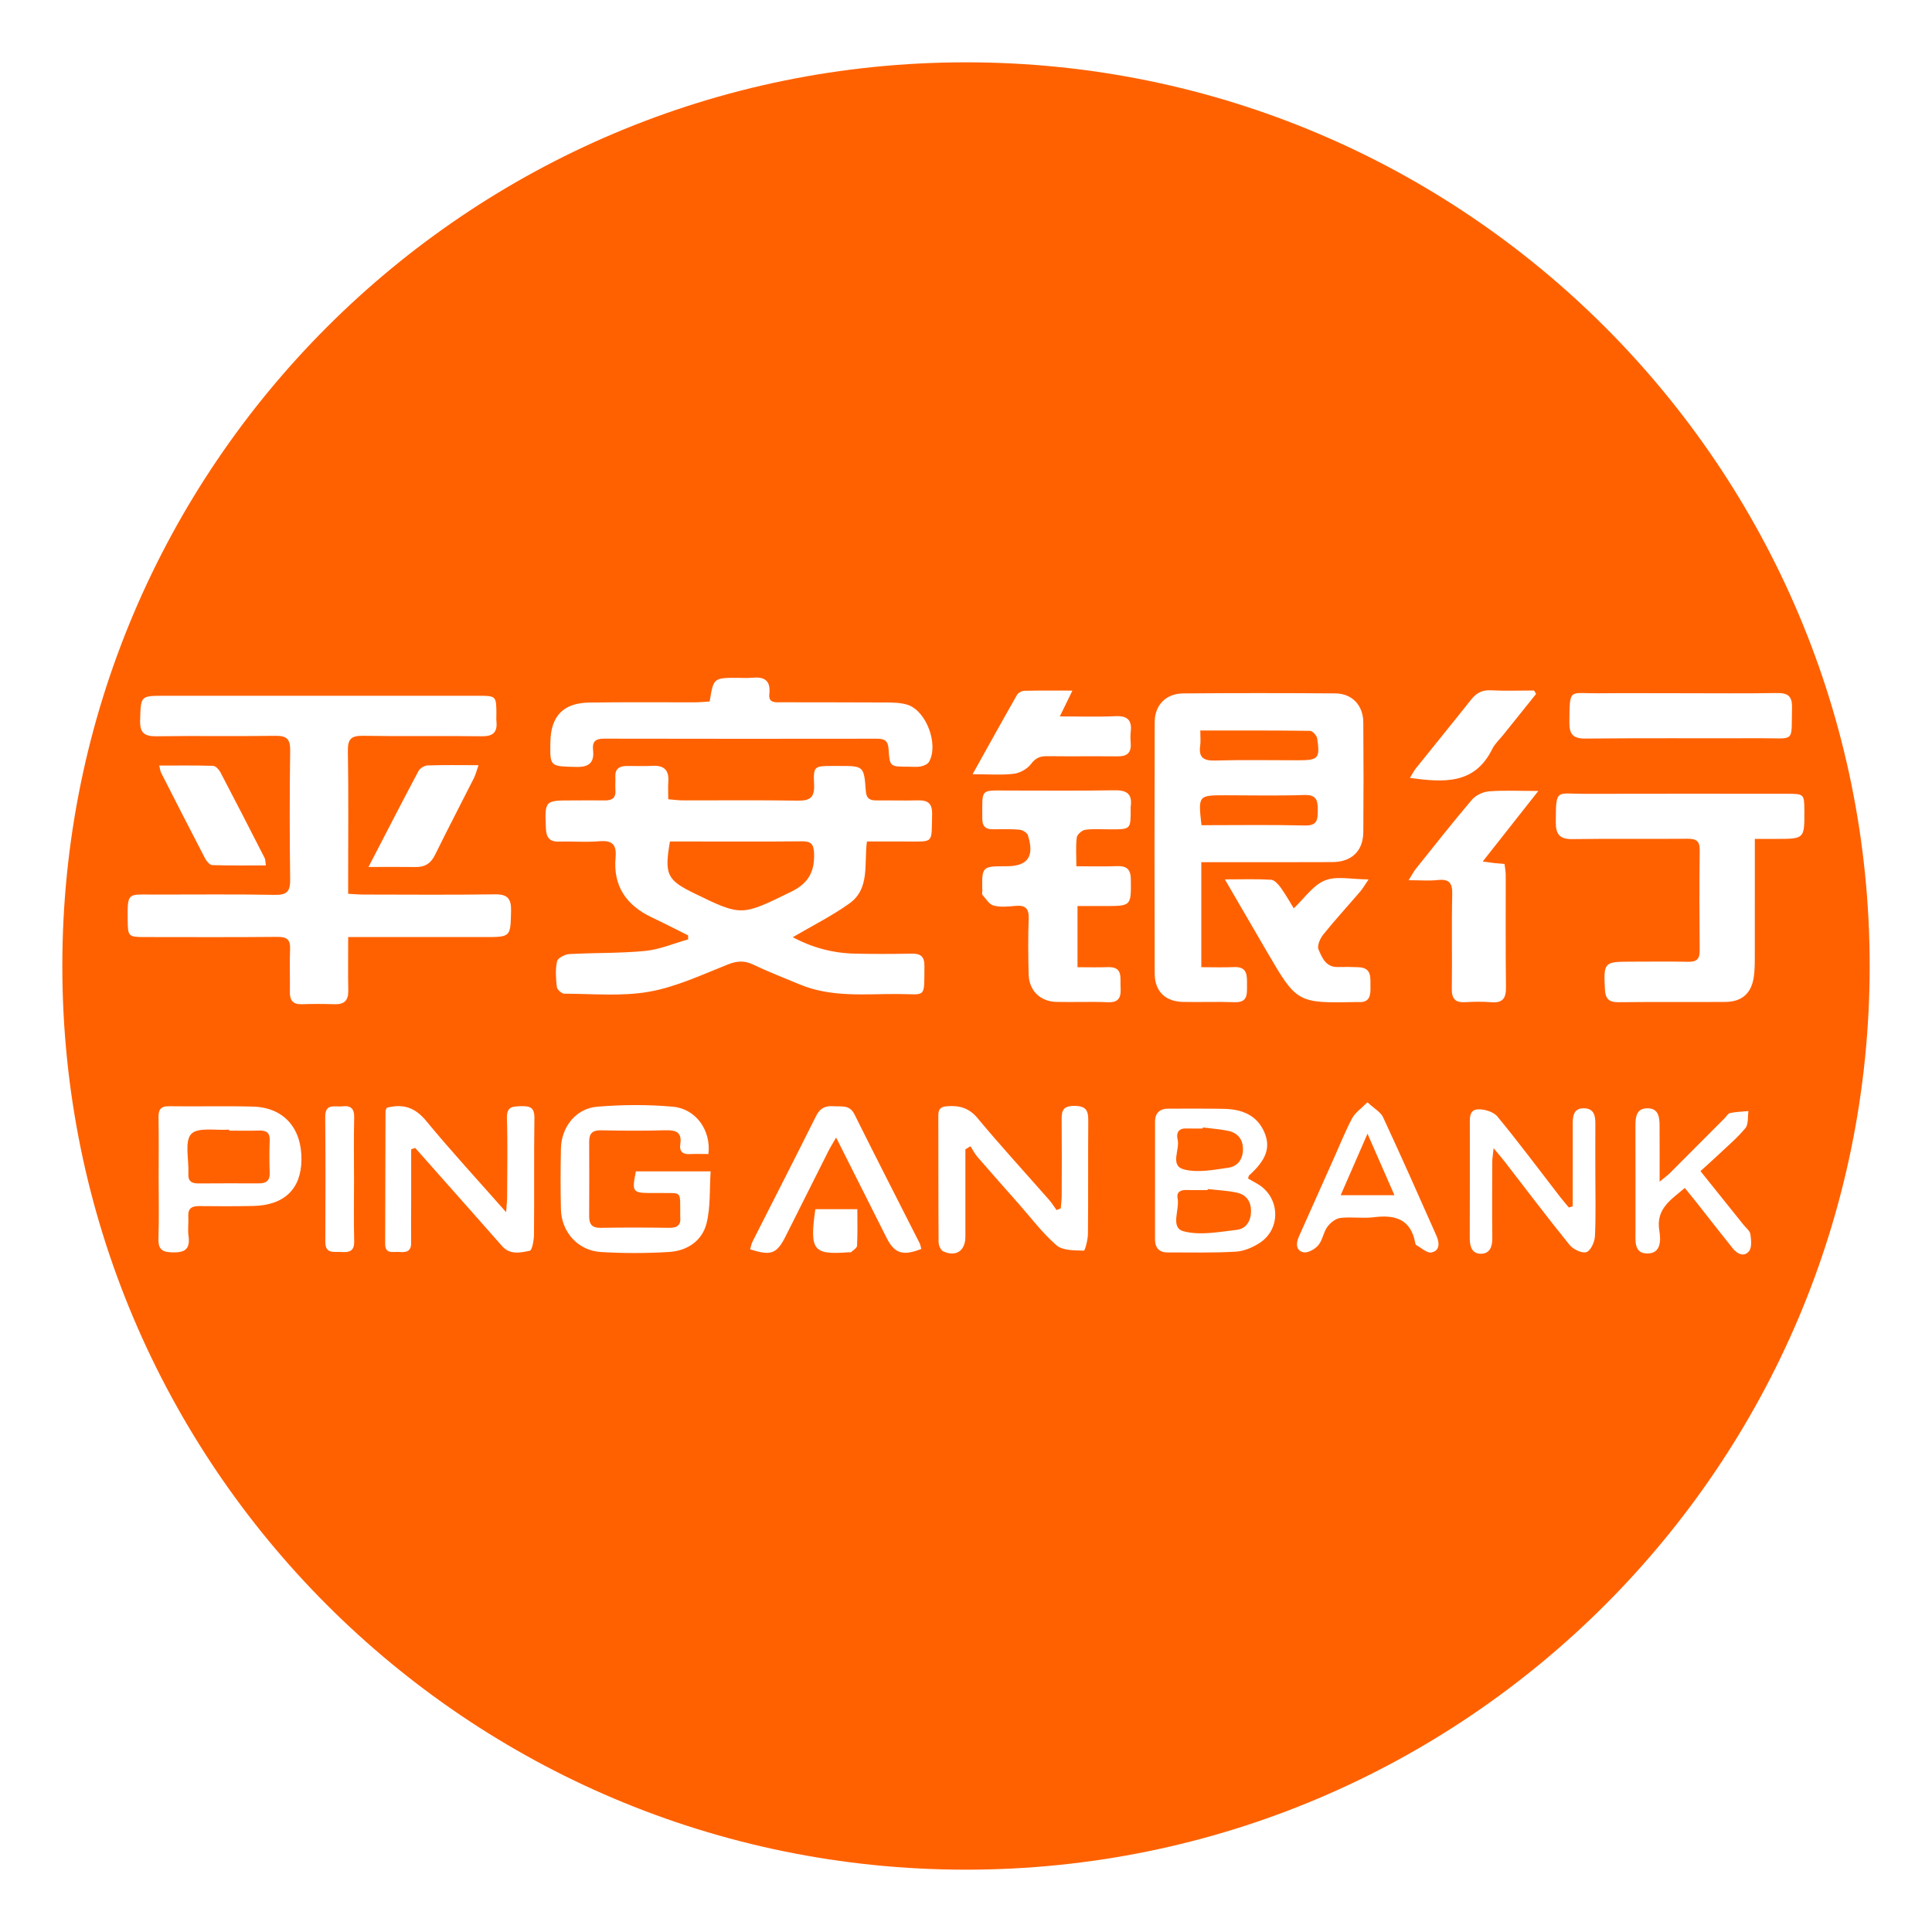 <?xml version="1.0" standalone="no"?><!DOCTYPE svg PUBLIC "-//W3C//DTD SVG 1.1//EN" "http://www.w3.org/Graphics/SVG/1.1/DTD/svg11.dtd"><svg t="1547620197516" class="icon" style="" viewBox="0 0 1024 1024" version="1.1" xmlns="http://www.w3.org/2000/svg" p-id="1916" xmlns:xlink="http://www.w3.org/1999/xlink" width="200" height="200"><defs><style type="text/css"></style></defs><path d="M644.107 403.095c14.567-0.419 29.155-0.133 43.735-0.135 10.951-0.002 11.85-0.866 10.308-11.522-0.229-1.567-2.465-4.057-3.804-4.073-19.073-0.262-38.151-0.183-58.164-0.183 0 3.447 0.269 5.742-0.051 7.955-0.934 6.401 1.778 8.14 7.982 7.961z" fill="#FF6100" p-id="1917"></path><path d="M691.235 421.369c-13.876 0.477-27.781 0.142-41.675 0.142-14.53 0-14.53 0-12.758 15.862 18.494 0 36.667-0.284 54.82 0.148 6.464 0.154 6.809-2.894 6.833-7.862 0.025-5.257-0.492-8.526-7.222-8.293z" fill="#FF6100" p-id="1918"></path><path d="M627.666 619.86c7.319 1.849 15.735 0.159 23.525-0.97 4.841-0.703 7.651-4.581 7.607-9.877-0.044-5.321-2.892-8.581-7.865-9.641-4.391-0.935-8.922-1.21-13.391-1.781-0.019 0.18-0.042 0.358-0.061 0.539-2.953 0-5.902 0.076-8.851-0.017-4.263-0.133-5.235 2.747-4.467 5.819 1.355 5.435-4.409 13.927 3.502 15.926z" fill="#FF6100" p-id="1919"></path><path d="M710.58 633.495c10.066 0 18.858 0 28.502 0-4.775-10.911-9.104-20.804-14.272-32.614-5.171 11.854-9.546 21.879-14.228 32.614z" fill="#FF6100" p-id="1920"></path><path d="M655.52 632.11c-5.025-1.094-10.247-1.297-15.385-1.888-0.019 0.18-0.039 0.357-0.058 0.535-3.628 0-7.259 0.098-10.882-0.029-3.206-0.115-5.747 0.79-5.033 4.444 1.171 6.005-4.085 15.489 3.142 17.428 8.724 2.338 18.809 0.334 28.193-0.754 4.852-0.561 7.523-4.525 7.561-9.859 0.039-5.369-2.598-8.803-7.534-9.877z" fill="#FF6100" p-id="1921"></path><path d="M425.035 445.921c-19.334 0.203-38.678 0.086-58.019 0.086-4.031 0-8.063 0-11.935 0-3.011 17.542-1.591 20.431 13.055 27.563 25.098 12.233 24.932 11.888 51.278-0.971 9.243-4.509 12.453-10.849 12.055-20.521-0.195-4.785-1.762-6.214-6.439-6.164z" fill="#FF6100" p-id="1922"></path><path d="M512 33.035c-264.524 0-478.965 214.438-478.965 478.965s214.438 478.965 478.965 478.965 478.965-214.438 478.965-478.965-214.438-478.965-478.965-478.965zM846.662 367.46c14.811-0.142 29.623-0.033 44.432-0.033 16.862 0 33.728 0.18 50.587-0.101 5.741-0.096 8.268 1.465 8.123 7.666-0.447 19.103 1.997 16.209-16.423 16.285-30.991 0.129-61.982-0.154-92.967 0.18-6.793 0.071-8.673-2.352-8.613-8.705 0.18-18.409-0.158-15.148 14.862-15.294zM750.465 407.218c9.693-12.1 19.517-24.096 29.135-36.253 2.749-3.472 5.691-5.335 10.384-5.091 7.679 0.402 15.395 0.11 23.097 0.11 0.361 0.602 0.723 1.205 1.085 1.805-5.807 7.237-11.62 14.465-17.415 21.703-1.996 2.492-4.481 4.75-5.861 7.549-9.292 18.849-25.644 17.729-43.585 15.265 1.205-1.961 2.014-3.659 3.161-5.089zM539.002 368.383c0.65-1.142 2.513-2.209 3.841-2.243 8.091-0.203 16.189-0.103 25.555-0.103-2.521 5.175-4.27 8.765-6.662 13.671 10.62 0 20.059 0.323 29.467-0.112 6.372-0.295 8.835 2.086 8.105 8.291-0.236 2.018-0.167 4.099-0.016 6.132 0.381 5.046-2.038 6.917-6.893 6.871-12.505-0.123-25.017 0.05-37.522-0.096-3.694-0.042-6.037 0.965-8.443 4.166-1.956 2.606-5.856 4.773-9.127 5.165-6.615 0.788-13.387 0.235-21.819 0.235 8.466-15.189 15.899-28.637 23.51-41.981zM134.21 639.188c-9.562 0.203-19.137 0.174-28.702 0.065-3.979-0.047-5.959 1.326-5.7 5.558 0.206 3.403-0.356 6.889 0.109 10.237 0.982 7.095-1.929 8.948-8.767 8.737-5.861-0.181-7.355-2.187-7.17-7.659 0.352-10.467 0.103-20.957 0.103-31.435 0.001-10.707 0.129-21.417-0.065-32.121-0.076-4.144 0.831-6.315 5.607-6.242 14.804 0.222 29.626-0.212 44.421 0.192 16.275 0.443 25.863 11.249 25.731 28.124-0.119 15.499-9.072 24.193-25.572 24.547zM187.641 625.138c-0.001 10.911-0.187 21.825 0.08 32.726 0.129 5.249-2.525 6.034-6.79 5.721-3.903-0.294-8.545 1.263-8.507-5.476 0.117-22.045 0.148-44.091-0.047-66.138-0.065-7.383 5.061-5.138 8.966-5.594 4.646-0.544 6.497 1.179 6.378 6.037-0.267 10.901-0.081 21.814-0.081 32.726zM184.542 496.675c0 10.183-0.142 19.268 0.053 28.34 0.115 5.312-2.167 7.434-7.379 7.246-5.691-0.207-11.403-0.203-17.094-0.001-4.73 0.17-6.577-1.9-6.486-6.518 0.148-7.52-0.222-15.057 0.112-22.567 0.231-5.113-1.6-6.658-6.676-6.608-23.479 0.229-46.964 0.112-70.445 0.095-8.577-0.006-8.858-0.354-8.954-8.894-0.175-15.157 0.044-13.639 13.856-13.625 21.429 0.021 42.864-0.244 64.285 0.157 6.505 0.121 8.052-2.109 7.973-8.204-0.298-22.796-0.311-45.595 0.006-68.391 0.085-6.119-1.968-7.783-7.872-7.697-20.971 0.303-41.95-0.071-62.921 0.231-6.383 0.095-8.939-1.655-8.734-8.454 0.393-12.998 0.044-13.008 12.978-13.005 55.401 0.001 110.796-0.001 166.196 0.003 9.488 0.001 9.607 0.125 9.667 9.392 0.007 1.367-0.117 2.747 0.016 4.101 0.577 5.802-1.7 8.045-7.79 7.963-20.971-0.303-41.95 0.108-62.921-0.244-6.244-0.103-8.135 1.667-8.028 8.025 0.385 22.791 0.148 45.595 0.148 68.391 0 2.229 0 4.453 0 7.325 3.099 0.164 5.523 0.393 7.943 0.394 23.251 0.029 46.511 0.221 69.757-0.105 6.65-0.095 8.791 2.126 8.645 8.699-0.307 13.943-0.025 13.948-14.257 13.946-21.202-0.002-42.404 0-63.607 0.001-2.465 0-4.933 0-8.494 0zM84.407 405.759c9.775 0 19.154-0.135 28.521 0.154 1.346 0.042 3.103 1.905 3.863 3.351 7.925 15.097 15.696 30.263 23.451 45.45 0.473 0.925 0.382 2.137 0.679 3.973-9.756 0-19.127 0.142-28.484-0.164-1.305-0.044-2.967-2.076-3.743-3.562-7.878-15.115-15.613-30.306-23.353-45.492-0.388-0.772-0.444-1.716-0.934-3.706zM253.623 405.553c-1.026 2.913-1.518 5.028-2.473 6.917-6.848 13.588-13.919 27.068-20.623 40.725-2.205 4.489-5.335 6.416-10.181 6.348-7.79-0.108-15.584-0.029-25.029-0.029 9.5-18.337 17.873-34.665 26.498-50.861 0.785-1.475 3.157-2.905 4.844-2.96 8.596-0.298 17.205-0.135 26.966-0.135zM283.035 654.091c-0.029 3.093-0.925 8.545-2.276 8.828-4.848 1.013-10.434 2.338-14.617-2.446-5.548-6.343-11.152-12.644-16.74-18.951-9.774-11.04-19.557-22.074-29.338-33.106-0.711 0.244-1.421 0.49-2.134 0.733 0 8.797 0.006 17.593-0.002 26.391-0.007 7.747-0.115 15.495-0.017 23.242 0.061 4.677-2.837 5.103-6.346 4.784-3.099-0.284-7.434 1.421-7.421-4.255 0.041-23.465 0.096-46.933 0.186-70.398 0.002-0.614 0.473-1.225 0.698-1.781 8.619-2.276 14.987-0.159 20.887 7.008 13.158 15.97 27.223 31.197 42.343 48.343 0.277-4.013 0.532-6.07 0.535-8.123 0.037-13.9 0.326-27.808-0.115-41.694-0.199-6.295 3.085-6.239 7.61-6.362 4.686-0.127 7.038 0.745 6.959 6.276-0.292 20.502-0.019 41.014-0.219 61.521zM374.495 648.336c-2.299 9.359-10.301 14.656-19.858 15.236-12.026 0.73-24.17 0.746-36.196 0.016-12.113-0.738-20.87-10.596-21.149-22.693-0.25-10.71-0.217-21.431 0.006-32.138 0.236-11.383 7.924-21.245 19.217-22.181 13.299-1.104 26.842-1.191 40.126 0.001 12.244 1.103 20.308 12.564 18.836 25.083-3.182 0-6.512-0.147-9.823 0.039-3.85 0.215-5.666-1.428-5.091-5.215 0.979-6.458-2.335-7.574-7.911-7.417-11.391 0.326-22.799 0.25-34.189 0.025-4.453-0.09-6.202 1.683-6.186 5.949 0.051 13.221 0.054 26.438-0.007 39.664-0.021 4.213 1.555 6.151 6.083 6.074 12.077-0.208 24.163-0.192 36.246-0.003 4.388 0.067 6.455-1.45 5.934-5.934-0.027-0.228 0.001-0.455-0.001-0.682-0.157-13.601 1.468-11.632-11.442-11.839-1.367-0.021-2.736 0.001-4.103-0.002-9.707-0.022-10.162-0.63-7.963-11.473 12.849 0 25.363 0 39.617 0-0.609 9.319 0.007 18.745-2.141 27.491zM454.262 660.283c-0.061 1.187-2.016 2.316-3.182 3.373-0.257 0.231-0.878 0.047-1.334 0.081-18.793 1.387-20.688-0.927-17.6-22.842 2.553 0 4.788 0 7.015 0 4.74 0 9.474 0 15.25 0 0 6.855 0.169 13.131-0.148 19.385zM469.869 656.001c-8.697-17.258-17.366-34.524-26.699-53.083-1.754 3.056-3.011 5.013-4.052 7.075-7.581 15.045-15.115 30.115-22.672 45.172-4.723 9.417-7.776 10.596-18.876 6.979 0.439-1.404 0.693-2.913 1.353-4.217 11.209-22.148 22.567-44.226 33.629-66.447 2.09-4.197 4.921-5.495 9.245-5.149 4.154 0.334 8.463-0.994 11.09 4.295 11.348 22.842 23.015 45.524 34.528 68.282 0.477 0.941 0.602 2.063 0.881 3.065-9.852 3.85-14.213 2.4-18.43-5.974zM479.676 446.009c-6.571 0.007-13.143 0.001-20.188 0.001-1.606 11.776 1.74 24.922-9.211 32.786-9.318 6.692-19.734 11.856-30.118 17.959 10.339 5.461 21.161 8.418 32.656 8.683 10.025 0.229 20.063 0.229 30.091 0.001 4.812-0.11 7.123 1.291 7.061 6.527-0.219 17.684 1.239 14.922-14.266 14.873-17.456-0.057-35.168 1.923-51.95-5.127-8.179-3.435-16.483-6.61-24.484-10.433-4.732-2.26-8.601-2.036-13.509-0.085-13.674 5.437-27.363 11.895-41.671 14.429-14.61 2.585-29.959 1.081-44.986 1.052-1.39-0.003-3.815-2.183-3.969-3.561-0.516-4.503-0.831-9.226 0.105-13.582 0.369-1.724 4.162-3.716 6.491-3.85 13.402-0.764 26.896-0.361 40.229-1.671 7.721-0.757 15.194-3.993 22.782-6.109-0.007-0.714-0.018-1.43-0.029-2.143-6.478-3.219-12.91-6.53-19.442-9.636-13.351-6.346-20.361-16.613-19.006-31.589 0.638-7.056-1.86-9.245-8.767-8.652-7.015 0.602-14.13-0.037-21.189 0.183-5.072 0.158-6.78-2.219-6.973-6.982-0.599-14.86-0.698-14.852 14.098-14.842 5.698 0.003 11.401-0.103 17.1-0.004 3.942 0.069 6.006-1.389 5.651-5.62-0.187-2.263 0.096-4.564-0.037-6.833-0.25-4.199 2.059-5.741 5.812-5.792 4.558-0.061 9.131 0.192 13.674-0.08 6.07-0.362 9.038 2.009 8.589 8.305-0.206 2.913-0.035 5.854-0.035 9.41 2.96 0.235 5.382 0.588 7.799 0.588 20.291 0.039 40.585-0.187 60.867 0.131 6.383 0.102 8.953-1.609 8.64-8.409-0.455-9.875 0.016-9.94 9.759-9.964 1.141-0.003 2.279 0 3.42 0 13.107 0 13.261-0.007 14.22 13.239 0.288 3.975 2.059 5.047 5.579 5.013 7.295-0.067 14.589 0.18 21.879-0.018 5.338-0.142 7.838 1.462 7.69 7.434-0.397 15.89 1.27 14.353-14.363 14.373zM492.39 403.798c-0.73 1.263-2.794 2.129-4.381 2.429-2.201 0.416-4.539 0.133-6.816 0.129-9.462-0.002-9.662 0.007-10.237-9.422-0.259-4.213-2.09-5.407-5.981-5.404-48.298 0.062-96.599 0.076-144.899-0.029-4.494-0.007-6.246 1.638-5.747 6.036 0.779 6.855-2.318 9.153-9.161 8.96-13.686-0.388-13.695-0.067-13.456-13.268 0.246-13.637 6.823-20.641 20.524-20.858 18.677-0.295 37.362-0.076 56.044-0.127 2.663-0.006 5.327-0.288 7.843-0.433 2.06-12.547 2.06-12.547 14.842-12.547 2.507 0 5.033 0.215 7.513-0.041 6.458-0.662 10.125 1.222 9.285 8.601-0.577 5.091 3.526 4.388 6.565 4.398 18.455 0.071 36.906-0.017 55.361 0.11 3.83 0.027 7.883 0.086 11.454 1.267 9.917 3.269 16.468 21.125 11.243 30.196zM576.631 653.98c-0.035 3.12-1.547 8.933-2.187 8.902-4.934-0.199-11.166 0.007-14.454-2.837-7.519-6.513-13.6-14.685-20.242-22.202-7.249-8.199-14.516-16.384-21.675-24.66-1.461-1.687-2.479-3.762-3.702-5.657-0.898 0.546-1.792 1.09-2.692 1.636 0 15.456 0.016 30.903-0.004 46.359-0.006 7.438-4.967 10.834-11.78 7.698-1.316-0.605-2.414-3.199-2.425-4.885-0.158-22.345-0.065-44.693-0.142-67.042-0.016-3.437 1.198-4.751 4.747-4.985 6.512-0.429 11.534 0.889 16.103 6.388 12.239 14.723 25.21 28.835 37.843 43.228 1.479 1.687 2.673 3.622 3.998 5.447 0.732-0.305 1.468-0.609 2.201-0.915 0.175-2.268 0.493-4.539 0.499-6.805 0.05-12.998 0.108-25.997-0.016-38.995-0.047-4.87-0.284-8.596 6.853-8.518 6.703 0.071 7.287 3.087 7.246 8.327-0.159 19.835 0.035 39.678-0.172 59.514zM599.277 428.948c0.016 10.605 0.016 10.605-10.414 10.627-4.555 0.016-9.162-0.361-13.639 0.228-1.724 0.228-4.306 2.48-4.513 4.069-0.605 4.661-0.217 9.456-0.217 15.269 7.883 0 14.689 0.187 21.475-0.061 5.153-0.19 7.353 1.578 7.402 7.046 0.125 14.098 0.329 14.098-14.023 14.098-4.539 0-9.082 0-14.246 0 0 10.701 0 21.007 0 32.423 5.305 0 10.674 0.157 16.032-0.037 8.217-0.288 6.505 5.587 6.788 10.403 0.286 4.886-0.276 8.461-6.717 8.189-9.094-0.385-18.222 0.051-27.327-0.174-8.645-0.217-14.496-6.075-14.683-14.701-0.215-9.79-0.354-19.602 0.033-29.379 0.217-5.553-1.853-7.286-7.11-6.797-3.838 0.358-7.924 0.761-11.545-0.198-2.306-0.609-4.02-3.62-5.865-5.671-0.345-0.38-0.051-1.324-0.065-2.007-0.243-13.14-0.243-13.14 12.861-13.141 11.235-0.001 14.885-5.118 11.312-16.429-0.429-1.359-2.818-2.809-4.409-2.946-4.75-0.416-9.554-0.243-14.338-0.222-3.654 0.016-5.429-1.671-5.428-5.382 0.004-16.579-1.344-15.143 13.527-15.157 18.908-0.016 37.815 0.195 56.717-0.127 6.593-0.115 9.346 2.183 8.403 8.715-0.065 0.443-0.006 0.909-0.005 1.364zM612.014 382.658c0.027-8.972 6.044-15.062 15.063-15.134 26.887-0.217 53.782-0.212 80.674-0.003 8.922 0.067 14.756 6.291 14.829 15.342 0.151 19.371 0.161 38.745 0.007 58.112-0.08 10.063-6.145 15.899-16.431 15.954-20.281 0.115-40.566 0.037-60.847 0.039-2.692 0-5.382 0-8.591 0 0 18.562 0 36.445 0 55.664 5.953 0 11.598 0.202 17.22-0.05 7.417-0.329 7.013 4.557 6.995 9.581-0.018 4.741 0.532 9.297-6.65 9.023-9.101-0.347-18.233 0.057-27.346-0.154-9.329-0.217-14.899-5.635-14.929-15.057-0.133-44.441-0.135-88.879 0.002-133.313zM667.621 658.795c-3.703 2.385-8.319 4.37-12.628 4.612-12.047 0.684-24.147 0.427-36.226 0.407-4.441-0.006-6.588-2.502-6.583-6.947 0.017-20.746 0.007-41.485 0.007-62.233 0.001-4.823 2.519-7.046 7.249-7.028 9.799 0.037 19.607-0.109 29.403 0.109 9.194 0.202 17.214 3.175 21.196 12.192 3.654 8.272 1.059 14.929-7.975 23.073-0.276 0.246-0.276 0.795-0.546 1.67 1.635 0.932 3.36 1.883 5.057 2.88 11.871 6.967 12.602 23.814 1.036 31.263zM671.722 504.803c-7.173-12.308-14.326-24.634-22.512-38.713 9.604 0 17.057-0.26 24.467 0.19 1.77 0.108 3.765 2.311 5.017 4.02 2.521 3.445 4.601 7.212 7.033 11.125 5.679-5.335 10.225-12.247 16.528-14.777 6.213-2.494 14.206-0.544 23.127-0.544-2.053 3.002-3.076 4.841-4.423 6.41-6.518 7.601-13.293 14.988-19.573 22.774-1.68 2.082-3.387 5.923-2.553 7.885 1.838 4.336 3.847 9.569 10.311 9.369 3.637-0.112 7.286-0.047 10.919 0.108 7.312 0.307 6.178 5.764 6.31 10.48 0.127 4.535-0.444 8.409-6.436 7.967-0.454-0.035-0.91 0-1.364 0.007-30.844 0.638-31.285 0.399-46.852-26.3zM758.678 663.831c-2.319 0.478-5.36-2.455-8.038-3.915-0.318-0.174-0.478-0.779-0.56-1.216-2.348-12.617-10.727-14.963-21.968-13.538-5.827 0.738-11.876-0.323-17.708 0.377-2.499 0.303-5.324 2.567-6.901 4.74-2.086 2.877-2.511 7.029-4.759 9.703-1.761 2.093-5.52 4.242-7.838 3.753-4.172-0.886-4.03-4.814-2.455-8.348 6.292-14.105 12.59-28.214 18.895-42.311 3.061-6.844 5.838-13.84 9.362-20.442 1.529-2.865 4.612-4.897 8.06-8.4 3.534 3.293 6.983 5.123 8.298 7.943 9.675 20.804 18.965 41.794 28.27 62.771 1.584 3.577 2.018 7.921-2.655 8.882zM769.491 523.984c0.241-16.63-0.167-33.275 0.219-49.898 0.138-5.963-1.469-8.319-7.619-7.651-4.609 0.496-9.307 0.098-15.484 0.098 1.952-3.121 2.723-4.673 3.782-5.993 9.83-12.268 19.538-24.641 29.721-36.608 2.032-2.389 5.863-4.242 9.015-4.494 7.898-0.634 15.886-0.208 26.21-0.208-10.287 13.056-19.425 24.66-29.454 37.387 3.19 0.432 4.704 0.667 6.223 0.833 1.572 0.172 3.15 0.279 5.327 0.463 0.229 2.026 0.635 3.991 0.639 5.956 0.048 19.824-0.129 39.652 0.129 59.475 0.076 5.911-1.879 8.364-7.907 7.857-4.525-0.382-9.123-0.298-13.665-0.025-5.338 0.324-7.217-1.837-7.143-7.18zM845.347 655.293c-0.147 3.015-2.323 7.716-4.529 8.361-2.458 0.721-7.019-1.487-8.919-3.83-11.756-14.523-23.015-29.45-34.453-44.226-1.487-1.919-3.093-3.761-5.802-7.038-0.368 3.591-0.71 5.454-0.714 7.316-0.05 13.45-0.129 26.902 0.022 40.352 0.051 4.493-1.305 8.241-5.978 8.285-4.78 0.045-5.993-3.83-5.974-8.255 0.095-19.833 0.025-39.666 0.044-59.5 0.003-3.611-0.594-8.447 4.123-8.77 3.474-0.237 8.415 1.27 10.507 3.807 11.442 13.887 22.194 28.345 33.209 42.587 1.487 1.925 3.103 3.753 4.658 5.62 0.672-0.199 1.344-0.411 2.017-0.613 0-3.782-0.001-7.568 0-11.348 0.002-10.716-0.003-21.429 0.007-32.144 0.006-4.353 0.393-8.731 6.254-8.466 5.206 0.231 5.779 4.171 5.749 8.375-0.061 8.89-0.007 17.783-0.007 26.673-0.001 10.944 0.323 21.902-0.215 32.818zM927.022 663.129c-2.638 3.329-6.265 1.468-8.639-1.483-6.42-7.978-12.688-16.08-19.031-24.122-1.953-2.48-3.963-4.921-6.361-7.892-7.333 6.265-15.438 11.033-13.522 22.634 0.831 5.017 1.009 12.021-6.213 12.108-7.349 0.081-6.413-6.761-6.416-11.966-0.006-18.668 0.035-37.34-0.025-56.007-0.016-4.765 0.733-9.116 6.638-8.979 5.537 0.129 6.109 4.605 6.145 8.887 0.081 9.495 0.025 18.994 0.025 29.999 2.613-2.167 4.171-3.269 5.506-4.597 9.673-9.646 19.3-19.334 28.942-29.013 0.965-0.967 1.805-2.556 2.921-2.778 3.182-0.639 6.475-0.726 9.721-1.029-0.47 3.059 0.081 6.965-1.607 9.012-4.317 5.235-9.613 9.664-14.567 14.366-2.8 2.657-5.698 5.202-9.261 8.443 8.111 10.109 15.499 19.314 22.88 28.528 1.279 1.598 3.308 3.12 3.574 4.892 0.443 2.977 0.867 7.007-0.711 8.997zM941.54 444.631c-3.588 0.001-7.173 0-11.437 0 0 21.206 0.022 41.655-0.02 62.108-0.007 3.637-0.007 7.312-0.513 10.9-1.228 8.814-6.249 13.341-15.149 13.407-18.911 0.144-37.833-0.067-56.743 0.144-5.073 0.057-6.788-2.013-7.038-6.802-0.739-14.249-0.455-14.679 13.454-14.685 10.254-0.002 20.512-0.157 30.762 0.061 4.421 0.095 6.042-1.49 6.005-5.934-0.159-17.774-0.207-35.552 0.016-53.323 0.062-5.067-2.16-5.983-6.582-5.946-20.279 0.164-40.567-0.127-60.842 0.186-6.625 0.103-8.871-2.421-8.847-8.799 0.062-18.288 0.138-15.158 15.025-15.201 35.778-0.102 71.558-0.039 107.334-0.025 9.247 0.003 9.342 0.127 9.38 9.067 0.065 14.838 0.065 14.838-14.807 14.843z" fill="#FF6100" p-id="1923"></path><path d="M137.142 599.213c-5.226 0.181-10.463 0.047-15.694 0.047-0.007-0.175-0.025-0.353-0.037-0.532-6.933 0.539-16.558-1.435-20.051 2.314-3.607 3.865-1.255 13.295-1.509 20.29-0.007 0.229 0.02 0.455 0.003 0.682-0.318 3.821 1.536 5.269 5.249 5.235 10.688-0.098 21.382-0.071 32.071-0.027 3.852 0.007 5.93-1.373 5.779-5.618-0.199-5.679-0.222-11.379 0.004-17.057 0.174-4.357-1.943-5.463-5.818-5.329z" fill="#FF6100" p-id="1924"></path></svg>